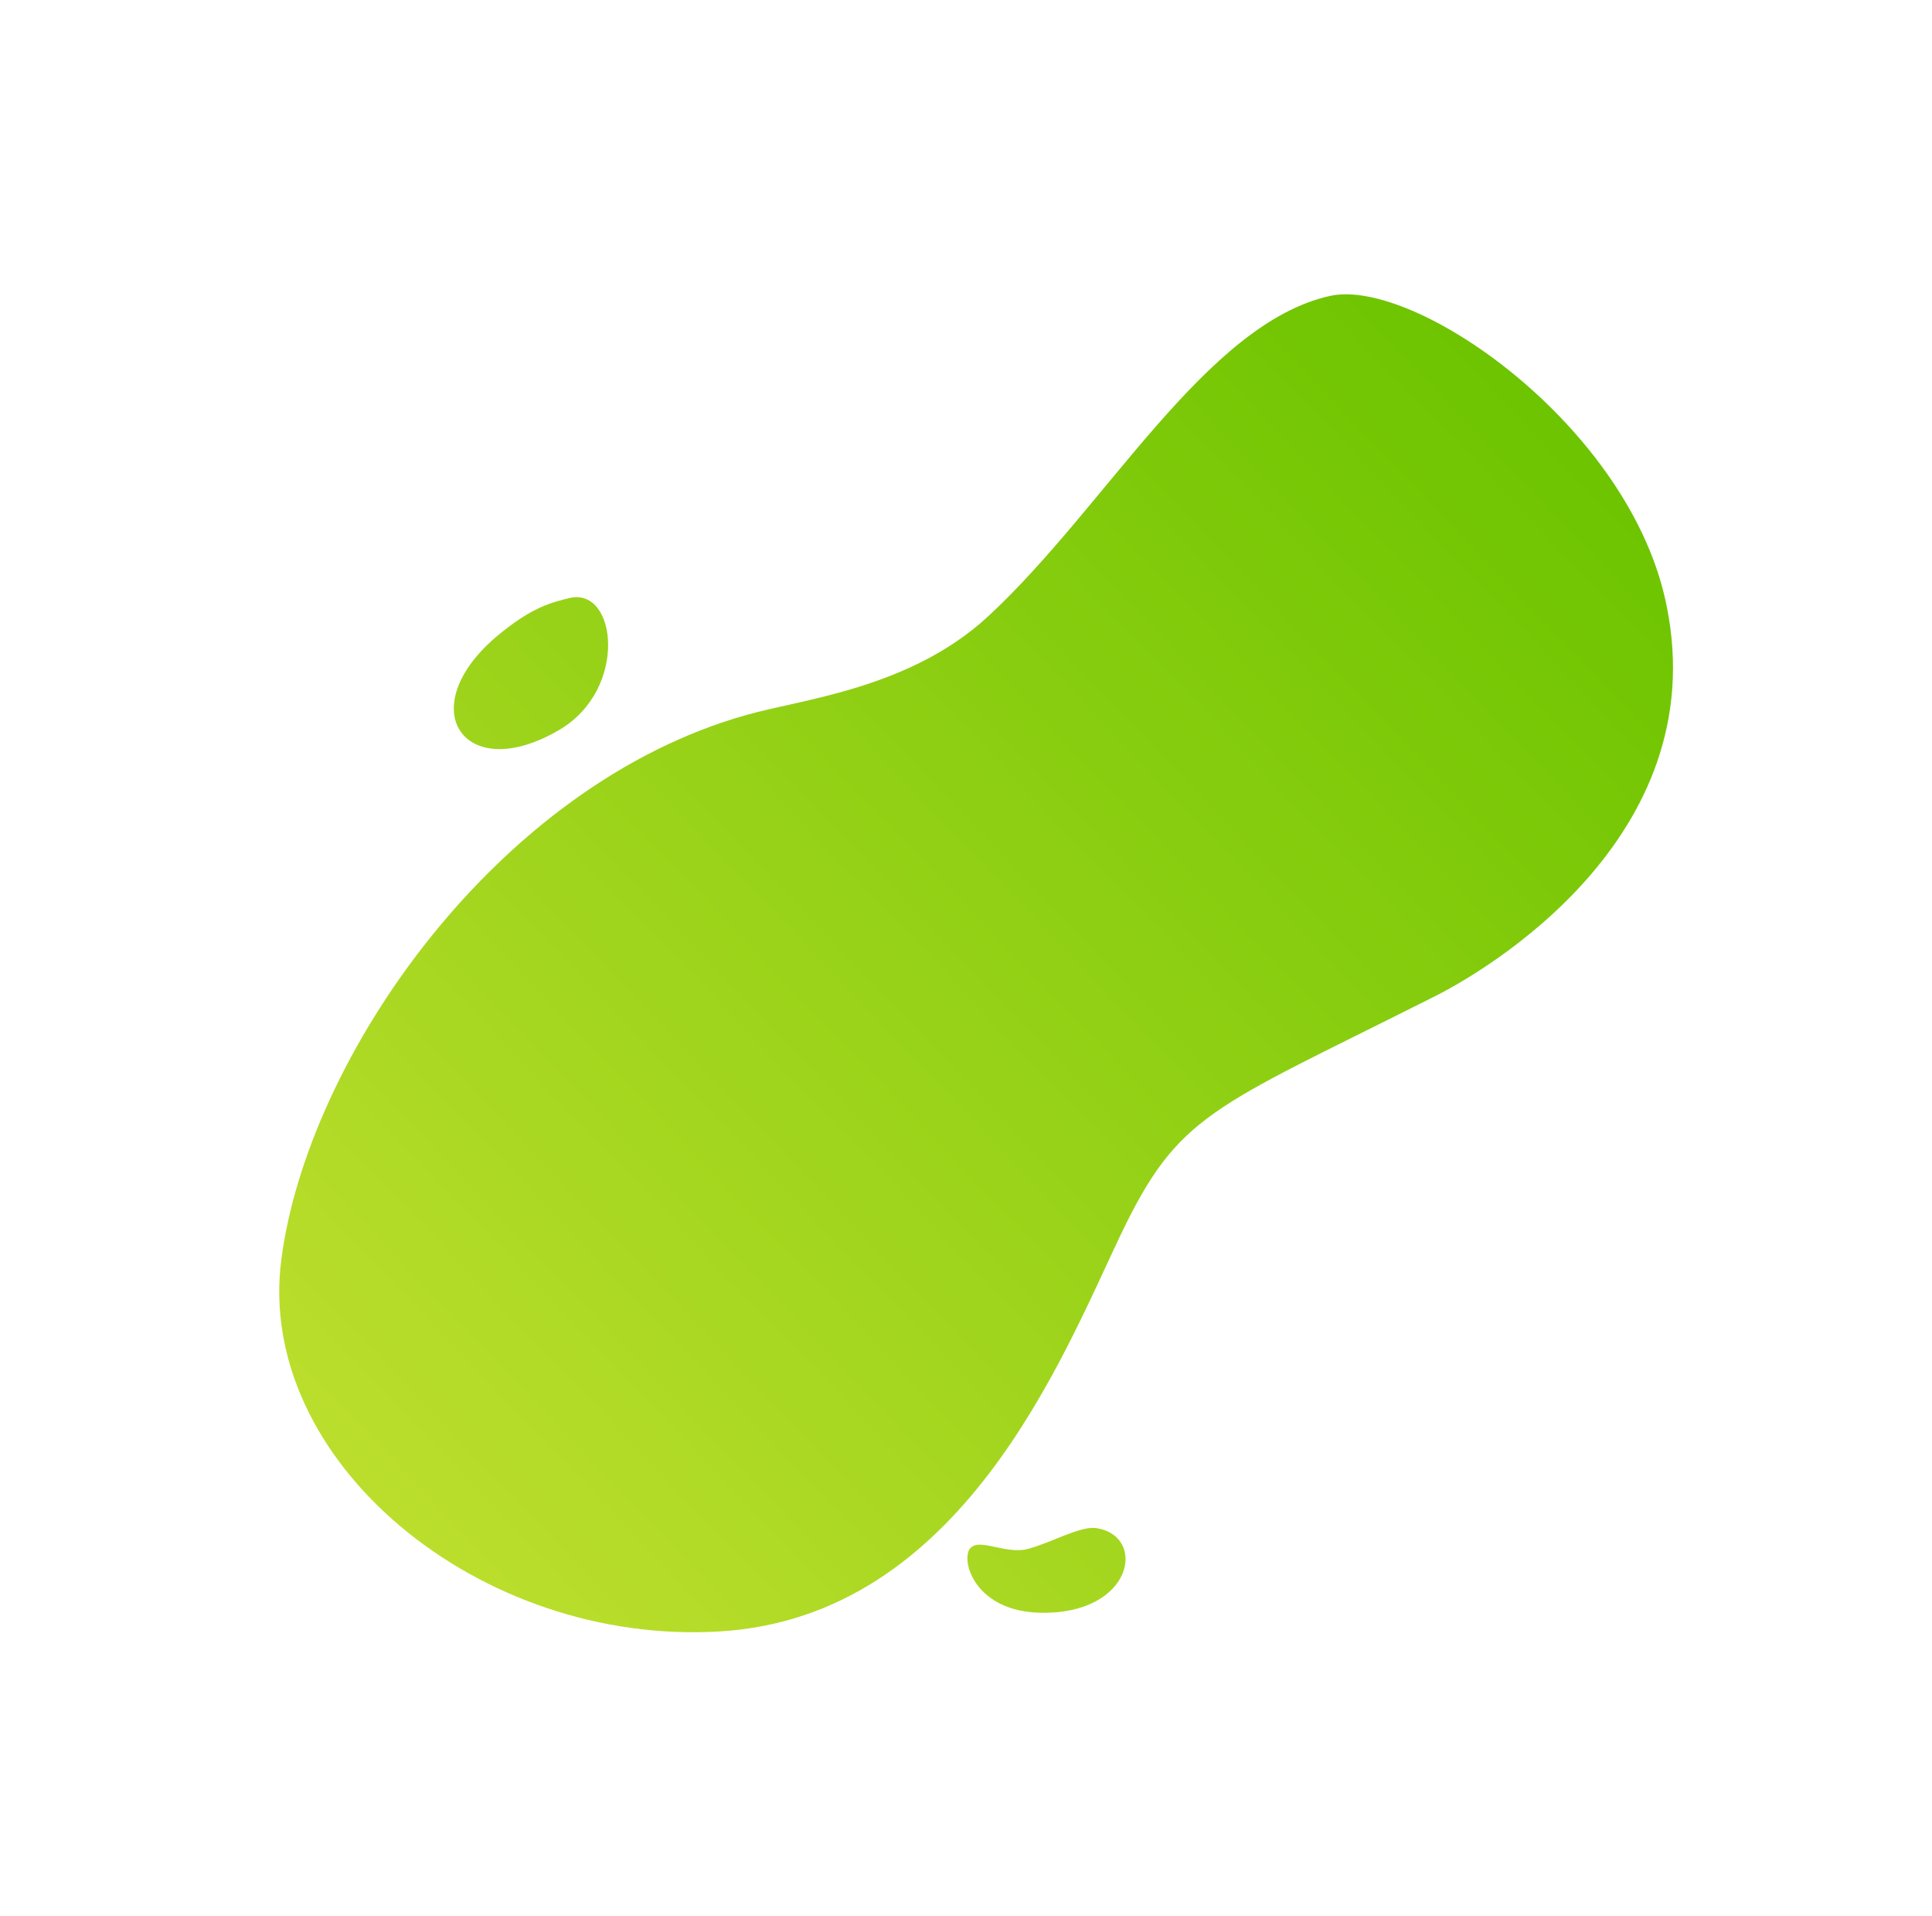 <svg width="1219" height="1209" viewBox="0 0 1219 1209" fill="none" xmlns="http://www.w3.org/2000/svg">
    <path d="M656.372 1017.44C616.254 1016.56 606.669 986.455 611.562 977.596C616.871 969.174 634.115 981.084 648.72 977.138C663.325 973.191 681.059 962.908 691.283 963.989C724.061 968.557 715.268 1018.75 656.372 1017.44Z" fill="url(#paint0_linear)"/>
    <path d="M353.101 460.335C293.396 495.735 259.87 447.596 312.537 402.219C336.035 382.244 348.895 379.966 359.63 377.215C389.239 370.611 396.363 434.818 353.101 460.335Z" fill="url(#paint1_linear)"/>
    <path d="M902.32 630.052C764.149 699.583 743.588 702.544 706.879 779.445C670.17 856.345 606.789 1019.76 454.571 1029.2C302.352 1038.65 161.037 921.509 177.497 794.629C193.958 667.748 313.047 495.316 471.158 450.991C505.963 441.087 574.001 434.48 623.253 389.027C697.786 320.223 760.55 204.188 839.075 186.711C892.715 174.661 1029.4 269.491 1051.67 382.71C1080.91 528.536 937.711 612.901 902.32 630.052Z" fill="url(#paint2_linear)"/>
    <defs>
        <linearGradient id="paint0_linear" x1="5.533" y1="695.73" x2="732.664" y2="0.025" gradientUnits="userSpaceOnUse">
            <stop stop-color="#BBDE2C"/>
            <stop offset="1" stop-color="#6DC400"/>
        </linearGradient>
        <linearGradient id="paint1_linear" x1="5.533" y1="695.73" x2="732.664" y2="0.025" gradientUnits="userSpaceOnUse">
            <stop stop-color="#BBDE2C"/>
            <stop offset="1" stop-color="#6DC400"/>
        </linearGradient>
        <linearGradient id="paint2_linear" x1="5.533" y1="695.73" x2="732.664" y2="0.025" gradientUnits="userSpaceOnUse">
            <stop stop-color="#BBDE2C"/>
            <stop offset="1" stop-color="#6DC400"/>
        </linearGradient>
    </defs>
</svg>
